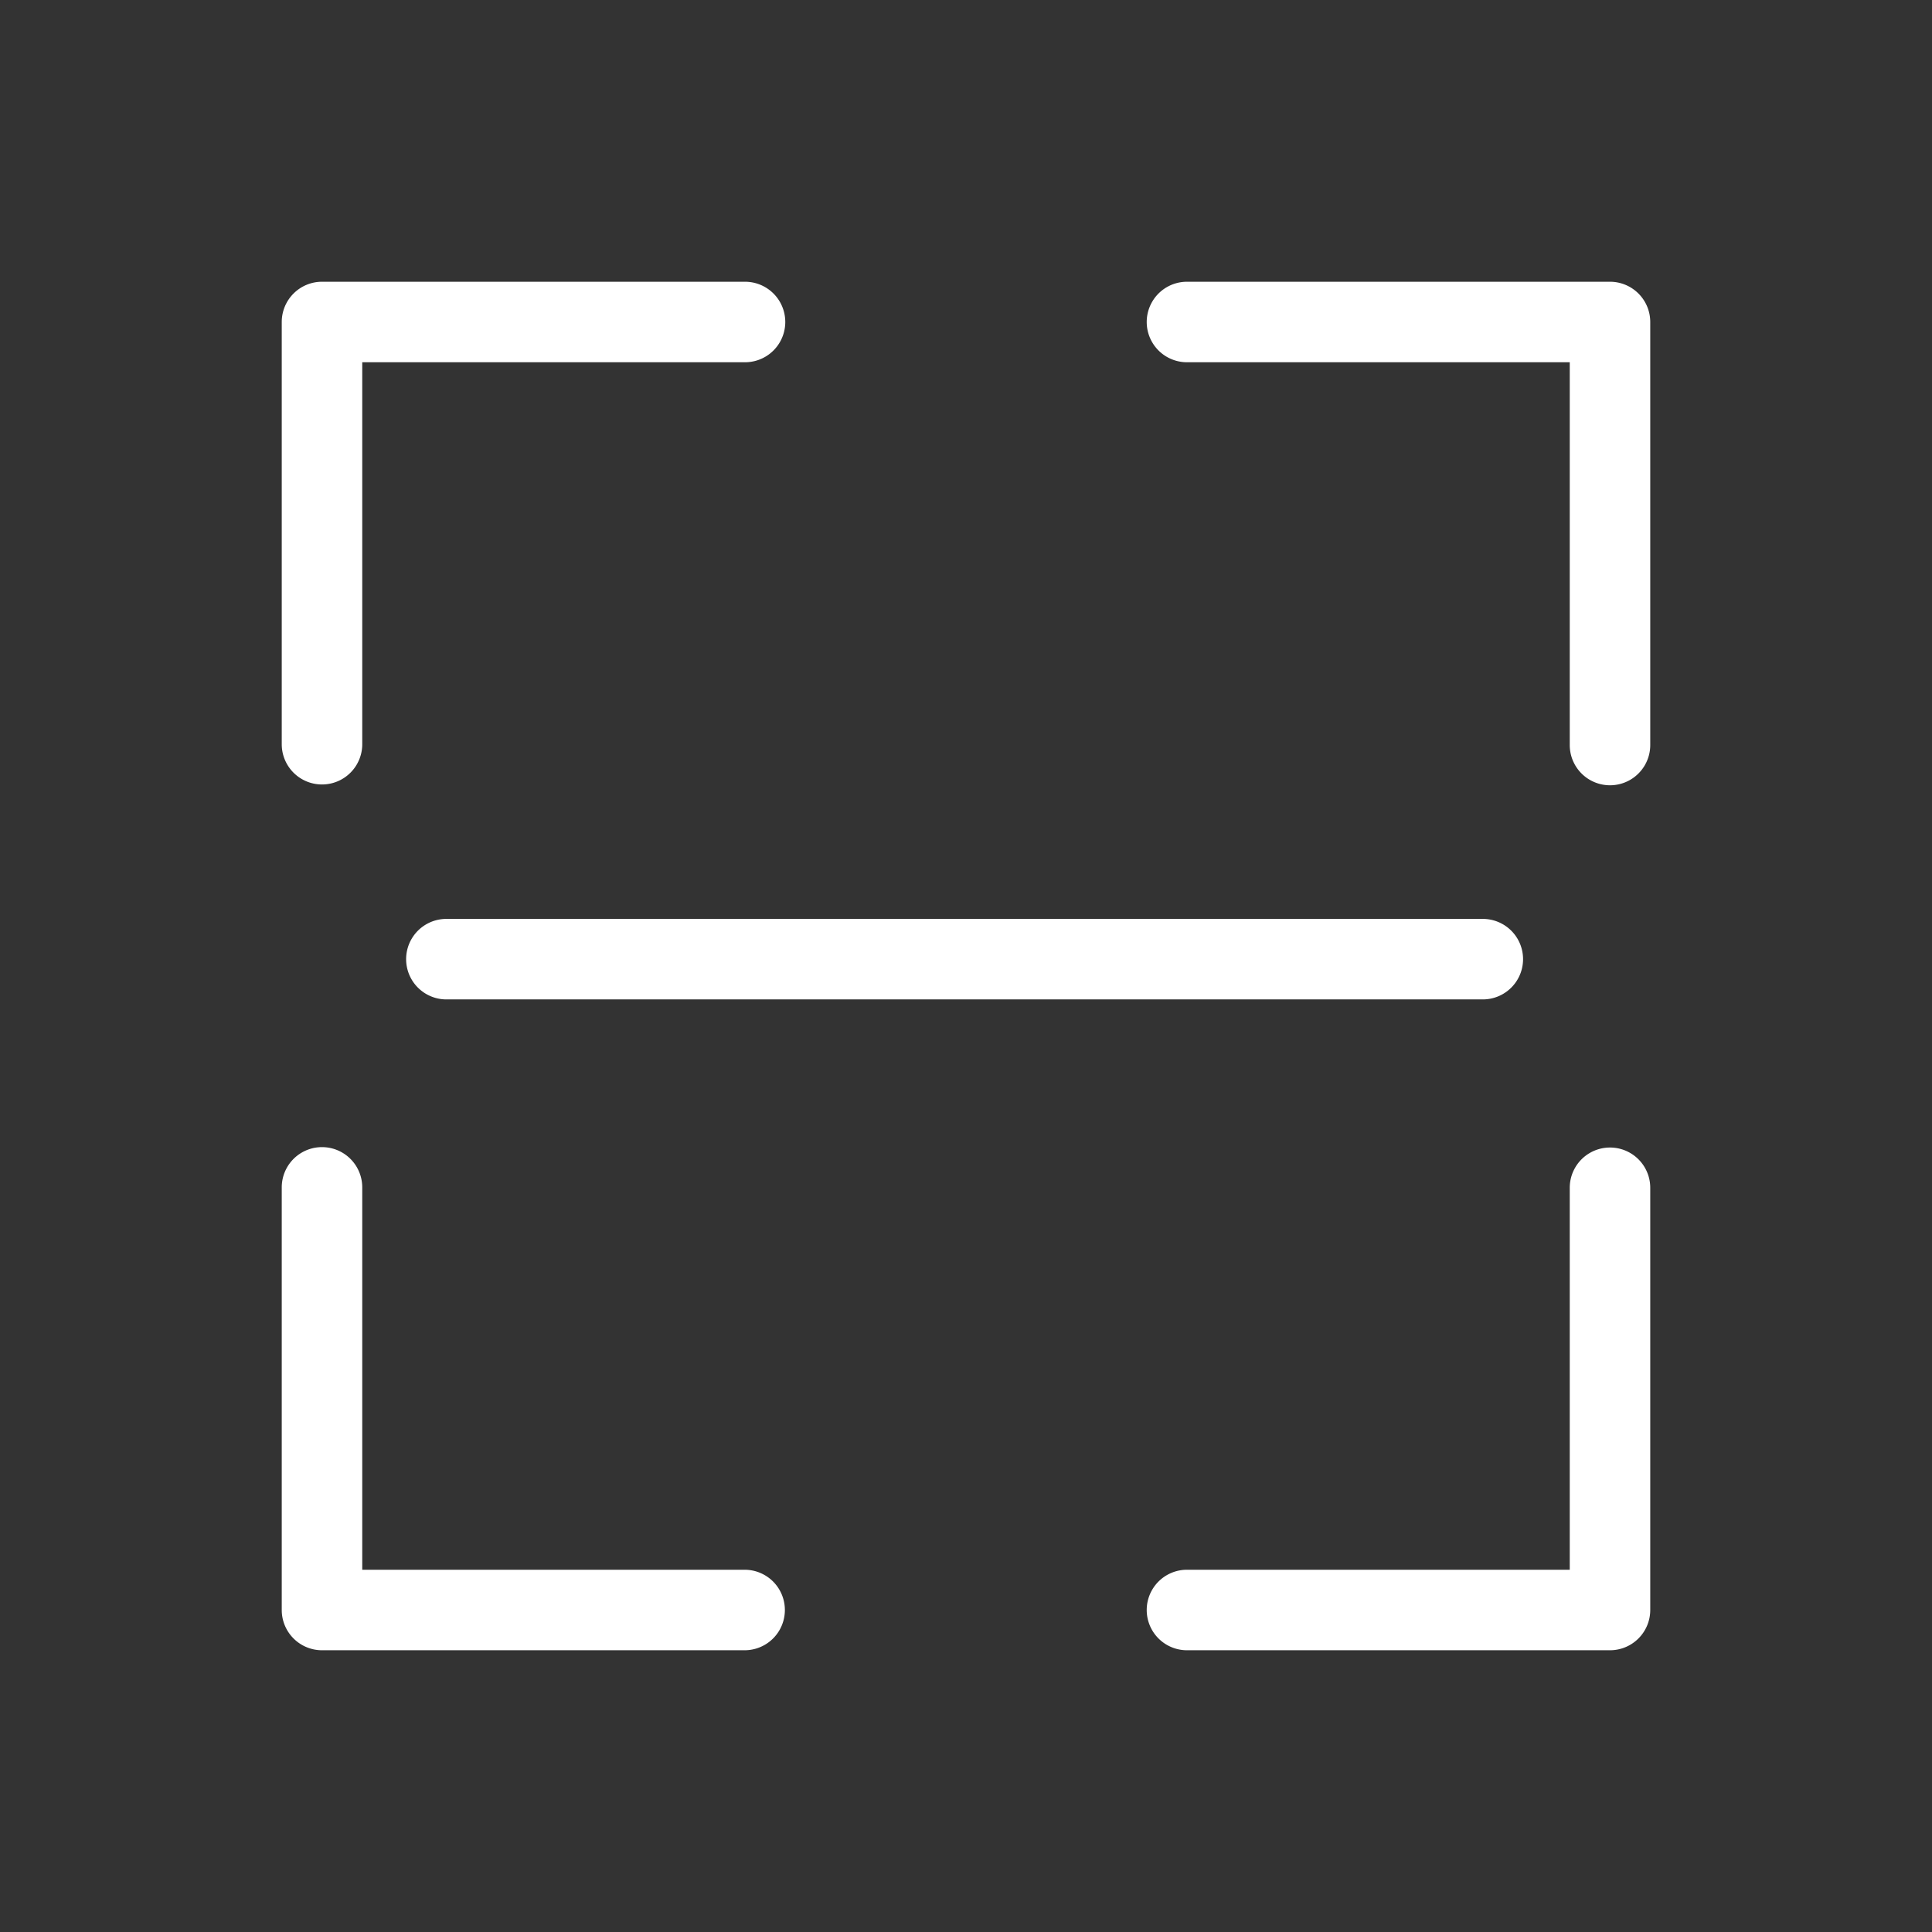 <svg id="图标" xmlns="http://www.w3.org/2000/svg" viewBox="0 0 48 48"><rect x="0" y="0" width="48" height="48" fill="#333333" stroke="none"/><title>画板 1 副本 4</title><g id="图层_40" data-name="图层 40"><path d="M18.51,7h0V7H8A1,1,0,0,0,7,8V8H7V18.49H7a1,1,0,0,0,2,0V9h9.45l.06,0a1,1,0,0,0,0-2Z" style="fill:#fff"/><path d="M41,18.5h0V8h0a1,1,0,0,0-1-1H29.49a1,1,0,0,0,0,2H39v9.45s0,0,0,.06a1,1,0,0,0,2,0Z" style="fill:#fff"/><path d="M29.49,41h0v0H40a1,1,0,0,0,1-1v0h0V29.51h0a1,1,0,0,0-2,0V39H29.55l-.06,0a1,1,0,0,0,0,2Z" style="fill:#fff"/><path d="M7,29.5H7V40H7a1,1,0,0,0,1,1h10.5a1,1,0,0,0,0-2H9V29.56s0,0,0-.06a1,1,0,0,0-2,0Z" style="fill:#fff"/><path d="M37.84,23.83a1,1,0,0,0-1-1H11.09a1,1,0,0,0,0,2H36.84A1,1,0,0,0,37.84,23.83Z" style="fill:#fff"/></g></svg>